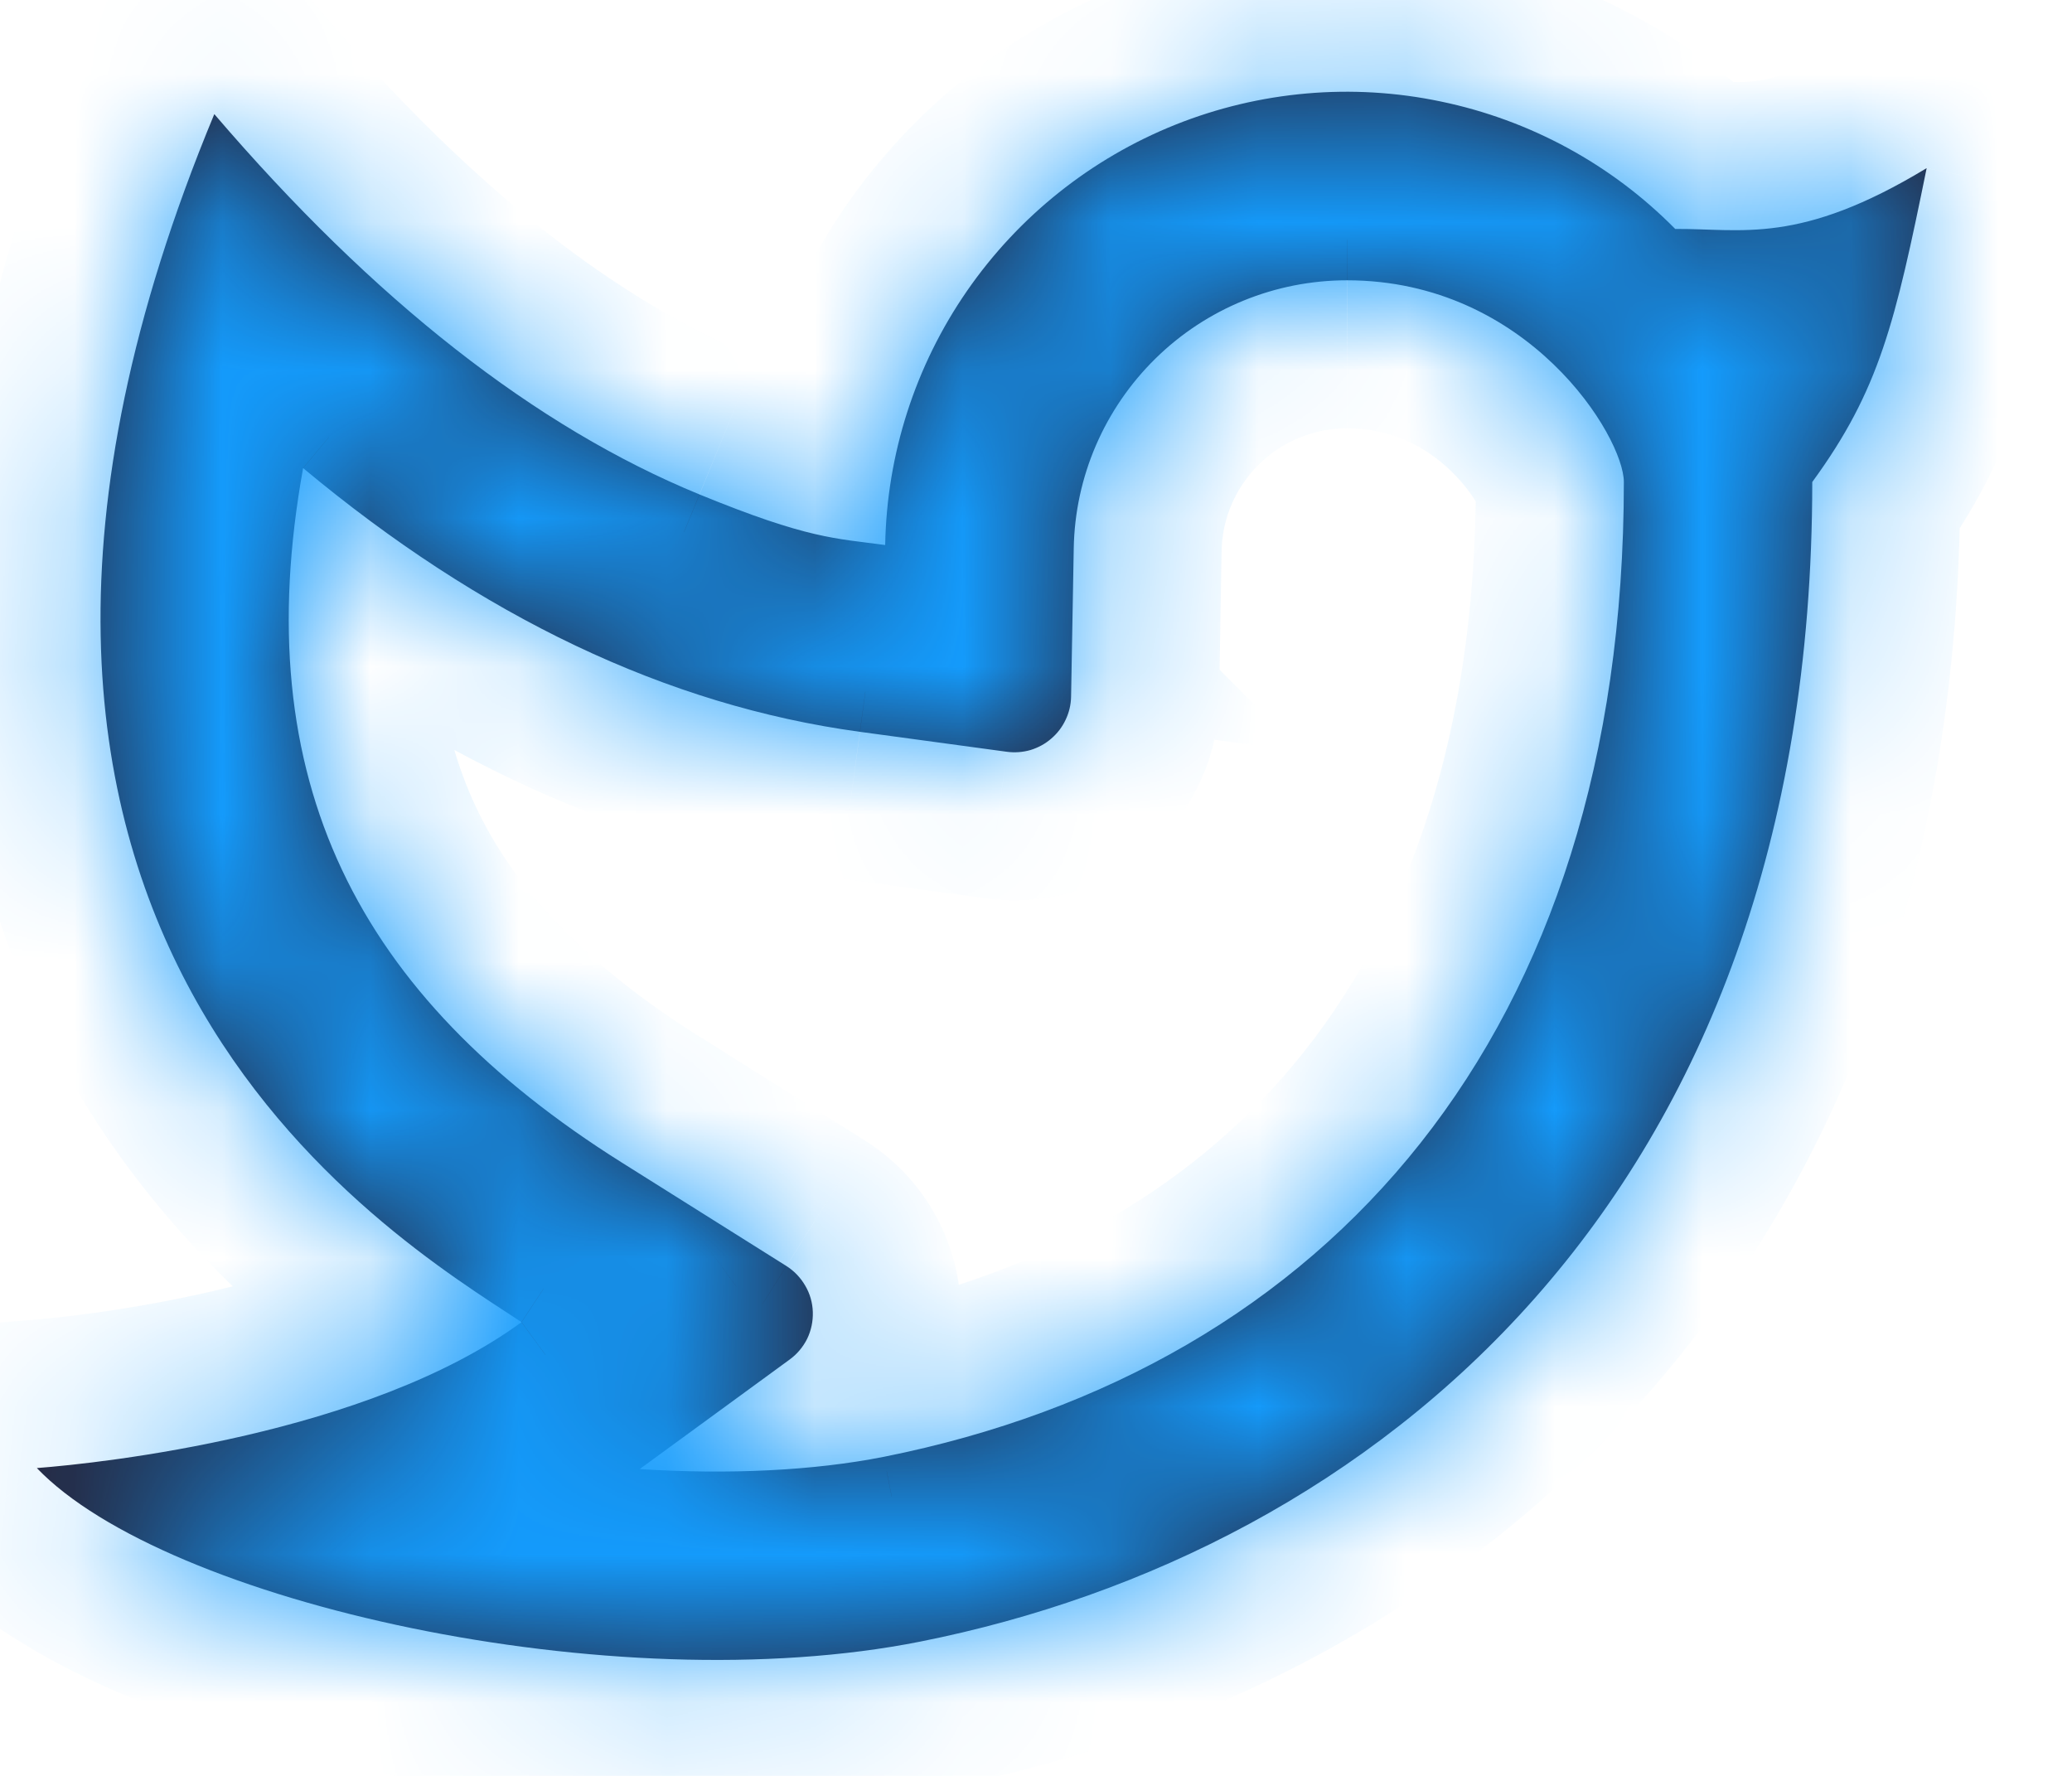 <svg width="14" height="12" viewBox="0 0 14 12" fill="none" xmlns="http://www.w3.org/2000/svg">
<mask id="path-1-inside-1_732_14353" fill="white">
<path d="M9.101 1.894C8.617 1.894 8.152 2.084 7.807 2.423C7.462 2.762 7.263 3.222 7.255 3.706L7.237 4.709C7.236 4.763 7.223 4.816 7.2 4.864C7.177 4.913 7.144 4.956 7.103 4.991C7.063 5.026 7.015 5.052 6.963 5.068C6.911 5.083 6.857 5.087 6.804 5.08L5.81 4.945C4.503 4.767 3.25 4.165 2.048 3.163C1.667 5.27 2.411 6.73 4.202 7.856L5.314 8.555C5.366 8.588 5.41 8.634 5.441 8.688C5.473 8.742 5.49 8.803 5.492 8.865C5.494 8.928 5.481 8.99 5.454 9.046C5.426 9.102 5.386 9.15 5.335 9.187L4.322 9.927C4.925 9.965 5.497 9.938 5.972 9.844C8.975 9.244 10.972 6.985 10.972 3.257C10.972 2.953 10.328 1.894 9.101 1.894ZM5.981 3.683C5.992 3.069 6.184 2.472 6.533 1.967C6.882 1.462 7.372 1.071 7.941 0.843C8.511 0.615 9.136 0.56 9.736 0.686C10.337 0.811 10.888 1.11 11.319 1.547C11.772 1.544 12.157 1.658 13.018 1.136C12.805 2.18 12.7 2.634 12.245 3.257C12.245 8.121 9.255 10.487 6.221 11.092C4.141 11.507 1.116 10.826 0.249 9.92C0.691 9.886 2.486 9.693 3.524 8.934C2.646 8.355 -0.848 6.299 1.448 0.771C2.525 2.029 3.618 2.886 4.726 3.341C5.463 3.643 5.644 3.637 5.982 3.683L5.981 3.683Z"/>
</mask>
<path d="M9.101 1.894C8.617 1.894 8.152 2.084 7.807 2.423C7.462 2.762 7.263 3.222 7.255 3.706L7.237 4.709C7.236 4.763 7.223 4.816 7.2 4.864C7.177 4.913 7.144 4.956 7.103 4.991C7.063 5.026 7.015 5.052 6.963 5.068C6.911 5.083 6.857 5.087 6.804 5.08L5.81 4.945C4.503 4.767 3.25 4.165 2.048 3.163C1.667 5.27 2.411 6.73 4.202 7.856L5.314 8.555C5.366 8.588 5.41 8.634 5.441 8.688C5.473 8.742 5.49 8.803 5.492 8.865C5.494 8.928 5.481 8.99 5.454 9.046C5.426 9.102 5.386 9.15 5.335 9.187L4.322 9.927C4.925 9.965 5.497 9.938 5.972 9.844C8.975 9.244 10.972 6.985 10.972 3.257C10.972 2.953 10.328 1.894 9.101 1.894ZM5.981 3.683C5.992 3.069 6.184 2.472 6.533 1.967C6.882 1.462 7.372 1.071 7.941 0.843C8.511 0.615 9.136 0.56 9.736 0.686C10.337 0.811 10.888 1.11 11.319 1.547C11.772 1.544 12.157 1.658 13.018 1.136C12.805 2.18 12.7 2.634 12.245 3.257C12.245 8.121 9.255 10.487 6.221 11.092C4.141 11.507 1.116 10.826 0.249 9.92C0.691 9.886 2.486 9.693 3.524 8.934C2.646 8.355 -0.848 6.299 1.448 0.771C2.525 2.029 3.618 2.886 4.726 3.341C5.463 3.643 5.644 3.637 5.982 3.683L5.981 3.683Z" fill="#262338"/>
<path d="M7.255 3.706L6.255 3.688L6.255 3.688L7.255 3.706ZM7.237 4.709L8.237 4.728L8.237 4.727L7.237 4.709ZM6.804 5.08L6.669 6.071L6.67 6.071L6.804 5.08ZM5.81 4.945L5.675 5.936L5.676 5.936L5.81 4.945ZM2.048 3.163L2.688 2.395L1.369 1.296L1.064 2.985L2.048 3.163ZM4.202 7.856L3.669 8.703L3.669 8.703L4.202 7.856ZM5.314 8.555L4.781 9.402L4.782 9.402L5.314 8.555ZM5.335 9.187L4.747 8.379L4.745 8.38L5.335 9.187ZM4.322 9.927L3.732 9.12L1.496 10.753L4.26 10.925L4.322 9.927ZM5.972 9.844L6.166 10.825L6.168 10.825L5.972 9.844ZM5.981 3.683L4.982 3.665L4.974 4.09L5.275 4.39L5.981 3.683ZM11.319 1.547L10.608 2.25L10.904 2.55L11.326 2.547L11.319 1.547ZM13.018 1.136L13.998 1.337L14.456 -0.904L12.5 0.281L13.018 1.136ZM12.245 3.257L11.437 2.668L11.245 2.931V3.257H12.245ZM6.221 11.092L6.417 12.073L6.417 12.073L6.221 11.092ZM0.249 9.92L0.171 8.923L-1.934 9.087L-0.473 10.612L0.249 9.92ZM3.524 8.934L4.114 9.741L5.275 8.891L4.074 8.099L3.524 8.934ZM1.448 0.771L2.207 0.121L1.149 -1.116L0.524 0.387L1.448 0.771ZM4.726 3.341L4.346 4.266L4.347 4.266L4.726 3.341ZM5.982 3.683L5.846 4.674L8.794 5.079L6.689 2.976L5.982 3.683ZM9.101 0.894C8.355 0.894 7.639 1.186 7.106 1.709L8.508 3.136C8.666 2.981 8.879 2.894 9.1 2.894L9.101 0.894ZM7.106 1.709C6.574 2.232 6.268 2.942 6.255 3.688L8.254 3.724C8.258 3.503 8.349 3.292 8.508 3.136L7.106 1.709ZM6.255 3.688L6.237 4.691L8.237 4.727L8.254 3.724L6.255 3.688ZM6.237 4.689C6.239 4.602 6.259 4.517 6.296 4.438L8.105 5.291C8.188 5.115 8.233 4.923 8.237 4.728L6.237 4.689ZM6.296 4.438C6.333 4.359 6.386 4.289 6.453 4.232L7.754 5.751C7.902 5.624 8.022 5.467 8.105 5.291L6.296 4.438ZM6.453 4.232C6.519 4.176 6.596 4.133 6.68 4.109L7.247 6.027C7.433 5.971 7.606 5.877 7.754 5.751L6.453 4.232ZM6.68 4.109C6.763 4.084 6.851 4.077 6.937 4.089L6.67 6.071C6.863 6.097 7.06 6.082 7.247 6.027L6.68 4.109ZM6.938 4.089L5.945 3.954L5.676 5.936L6.669 6.071L6.938 4.089ZM5.945 3.954C4.861 3.806 3.778 3.303 2.688 2.395L1.408 3.932C2.722 5.026 4.144 5.727 5.675 5.936L5.945 3.954ZM1.064 2.985C0.845 4.196 0.936 5.307 1.406 6.304C1.872 7.294 2.664 8.07 3.669 8.703L4.734 7.01C3.948 6.516 3.473 6 3.215 5.451C2.96 4.91 2.87 4.238 3.032 3.341L1.064 2.985ZM3.669 8.703L4.781 9.402L5.846 7.708L4.734 7.009L3.669 8.703ZM4.782 9.402C4.696 9.348 4.625 9.274 4.575 9.187L6.308 8.189C6.196 7.994 6.037 7.828 5.846 7.708L4.782 9.402ZM4.575 9.187C4.524 9.099 4.496 9 4.493 8.9L6.492 8.831C6.484 8.605 6.421 8.385 6.308 8.189L4.575 9.187ZM4.493 8.9C4.489 8.799 4.511 8.698 4.555 8.608L6.353 9.484C6.452 9.281 6.499 9.057 6.492 8.831L4.493 8.9ZM4.555 8.608C4.599 8.517 4.665 8.438 4.747 8.379L5.924 9.995C6.107 9.863 6.254 9.687 6.353 9.484L4.555 8.608ZM4.745 8.38L3.732 9.12L4.912 10.735L5.925 9.995L4.745 8.38ZM4.26 10.925C4.924 10.967 5.586 10.94 6.166 10.825L5.777 8.863C5.408 8.936 4.926 8.963 4.384 8.929L4.26 10.925ZM6.168 10.825C7.869 10.485 9.341 9.66 10.383 8.344C11.422 7.029 11.972 5.301 11.972 3.257H9.972C9.972 4.94 9.524 6.206 8.814 7.103C8.106 7.998 7.078 8.604 5.776 8.863L6.168 10.825ZM11.972 3.257C11.972 2.92 11.829 2.613 11.725 2.427C11.598 2.2 11.418 1.961 11.19 1.741C10.729 1.297 10.023 0.894 9.101 0.894V2.894C9.405 2.894 9.635 3.02 9.803 3.182C9.889 3.265 9.948 3.347 9.98 3.404C9.996 3.433 9.999 3.444 9.997 3.437C9.995 3.432 9.99 3.417 9.985 3.392C9.98 3.369 9.972 3.322 9.972 3.257H11.972ZM6.981 3.701C6.989 3.284 7.119 2.878 7.356 2.535L5.71 1.399C5.25 2.066 4.996 2.854 4.982 3.665L6.981 3.701ZM7.356 2.535C7.593 2.192 7.926 1.926 8.313 1.772L7.57 -0.085C6.817 0.216 6.17 0.732 5.71 1.399L7.356 2.535ZM8.313 1.772C8.7 1.617 9.124 1.579 9.532 1.665L9.94 -0.293C9.147 -0.459 8.322 -0.386 7.57 -0.085L8.313 1.772ZM9.532 1.665C9.941 1.75 10.315 1.953 10.608 2.25L12.03 0.844C11.461 0.268 10.734 -0.128 9.94 -0.293L9.532 1.665ZM11.326 2.547C11.387 2.547 11.813 2.575 12.156 2.526C12.578 2.466 13.017 2.306 13.536 1.992L12.5 0.281C12.158 0.488 11.974 0.532 11.875 0.546C11.818 0.554 11.759 0.557 11.673 0.555C11.623 0.554 11.433 0.546 11.312 0.547L11.326 2.547ZM12.038 0.936C11.825 1.979 11.751 2.237 11.437 2.668L13.053 3.846C13.648 3.03 13.784 2.381 13.998 1.337L12.038 0.936ZM11.245 3.257C11.245 5.472 10.57 7.036 9.622 8.11C8.663 9.195 7.365 9.845 6.026 10.112L6.417 12.073C8.112 11.735 9.826 10.899 11.12 9.434C12.425 7.957 13.245 5.907 13.245 3.257H11.245ZM6.026 10.112C5.154 10.286 4.019 10.236 2.982 10.022C2.47 9.917 2.01 9.777 1.644 9.622C1.259 9.46 1.051 9.312 0.971 9.229L-0.473 10.612C-0.12 10.981 0.376 11.258 0.867 11.465C1.376 11.68 1.965 11.855 2.578 11.981C3.791 12.231 5.208 12.314 6.417 12.073L6.026 10.112ZM0.327 10.917C0.579 10.898 1.191 10.835 1.889 10.673C2.567 10.515 3.432 10.24 4.114 9.741L2.933 8.127C2.577 8.387 2.026 8.588 1.436 8.725C0.867 8.857 0.361 8.909 0.171 8.923L0.327 10.917ZM4.074 8.099C3.614 7.796 2.734 7.259 2.173 6.23C1.645 5.261 1.319 3.687 2.371 1.155L0.524 0.387C-0.72 3.383 -0.447 5.601 0.417 7.187C1.249 8.713 2.555 9.493 2.973 9.769L4.074 8.099ZM0.688 1.421C1.832 2.757 3.047 3.733 4.346 4.266L5.106 2.416C4.19 2.04 3.219 1.302 2.207 0.121L0.688 1.421ZM4.347 4.266C4.741 4.428 5.025 4.523 5.276 4.582C5.516 4.638 5.731 4.658 5.846 4.674L6.118 2.693C5.895 2.662 5.851 2.662 5.731 2.634C5.624 2.609 5.448 2.556 5.106 2.416L4.347 4.266ZM6.689 2.976L6.688 2.975L5.275 4.39L5.275 4.391L6.689 2.976Z" fill="#149BFC" mask="url(#path-1-inside-1_732_14353)"/>
</svg>
